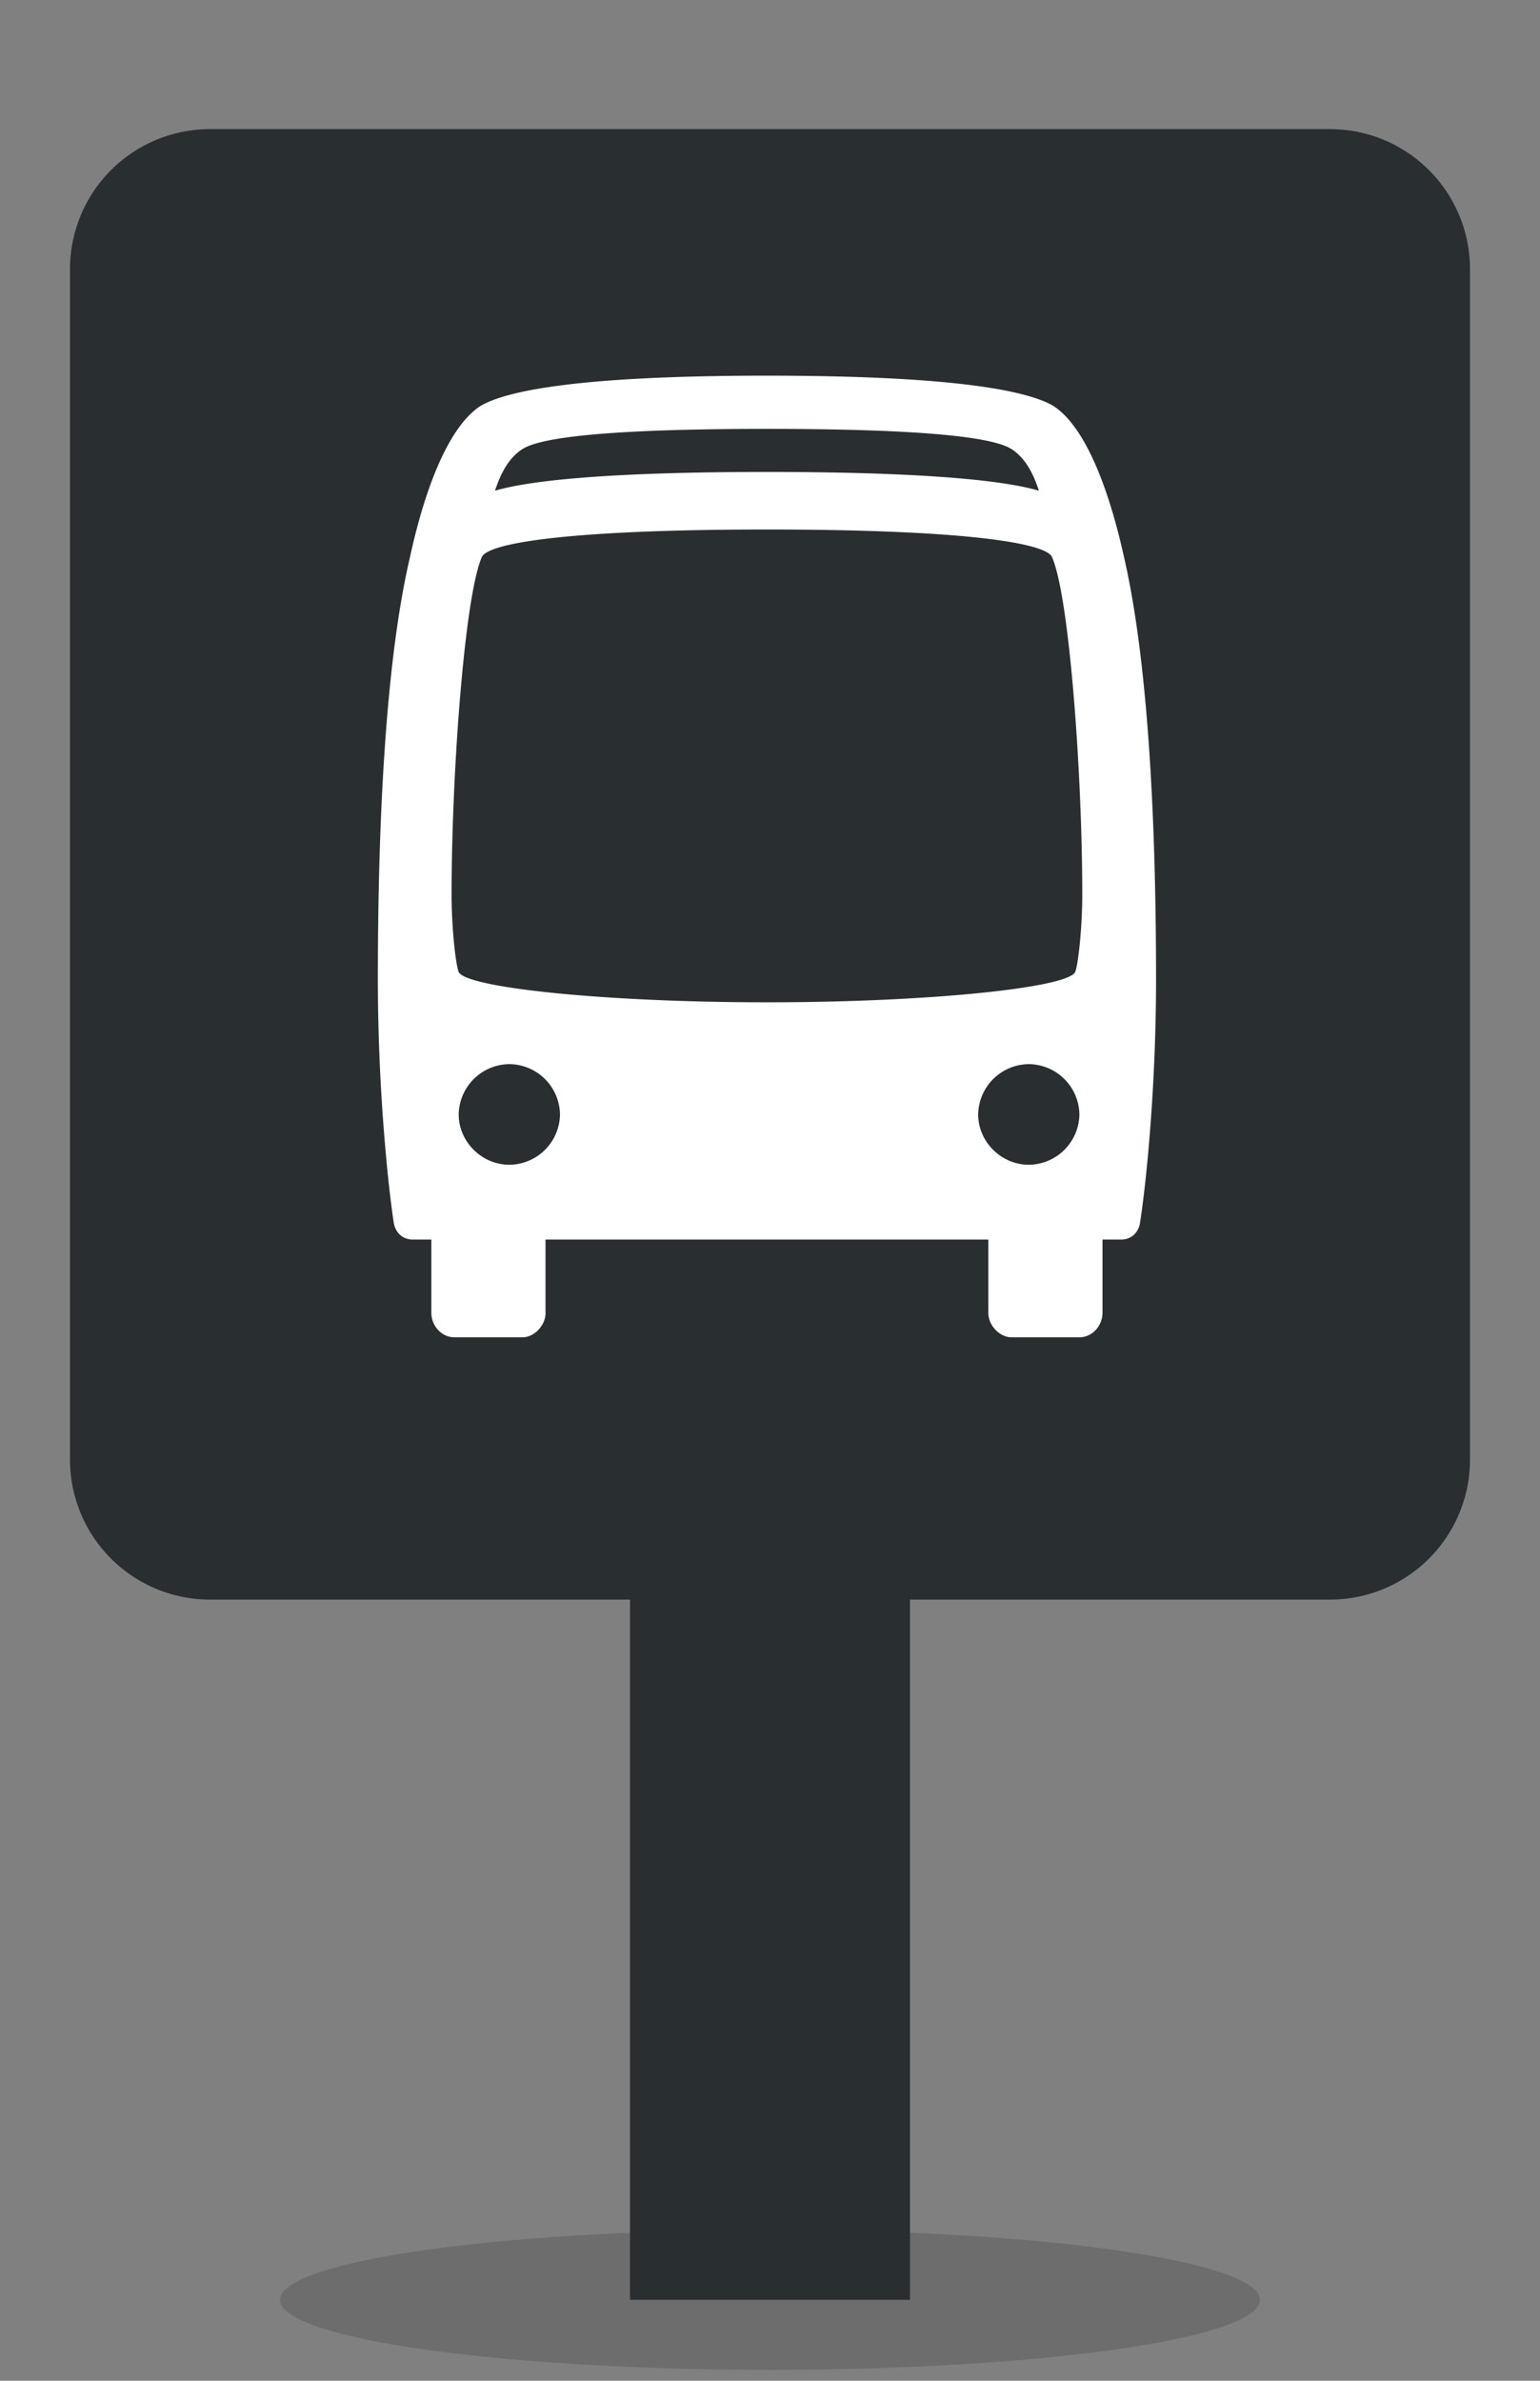 <svg width="22" height="34" viewBox="0 0 22 34" xmlns="http://www.w3.org/2000/svg">
    <rect x="0" y="0" width="22" height="34" fill="#808080" stroke="none"/>
    <g transform="translate(0 .844)" fill="none" fill-rule="evenodd">
        <ellipse fill-opacity=".15" fill="#000" cx="11" cy="32" rx="7" ry="1"/>
        <path d="M3 22a2 2 0 0 1-2-2V3a2 2 0 0 1 2-2h16a2 2 0 0 1 2 2v17a2 2 0 0 1-2 2h-6v10H9V22H3z" fill="#292E30"/>
        <path d="M14.697 14.353a.73.73 0 0 0-.723.719c0 .39.33.718.723.718a.73.73 0 0 0 .723-.718.73.73 0 0 0-.723-.719zm.145-8.189c-.063-.186-.166-.451-.393-.595-.227-.145-1.033-.288-3.493-.288-2.459 0-3.265.143-3.492.288-.227.144-.33.41-.393.595.558-.165 1.819-.268 3.885-.268 2.067 0 3.328.103 3.886.268zM7.278 15.79A.73.73 0 0 0 8 15.072a.73.73 0 0 0-.723-.719.73.73 0 0 0-.724.719c0 .39.33.718.724.718zm8.08-2.75c.041-.082.103-.616.103-1.108 0-1.725-.185-4.27-.434-4.824-.103-.206-1.323-.39-4.07-.39-2.749 0-3.969.184-4.072.39-.248.554-.434 3.1-.434 4.824 0 .492.063 1.026.103 1.108.125.226 2.109.43 4.402.43 2.295 0 4.277-.204 4.402-.43zm-7.564 4.864c0 .185-.165.35-.33.35h-.972c-.185 0-.33-.165-.33-.35v-1.046h-.268c-.145 0-.248-.102-.27-.246-.081-.534-.226-1.91-.226-3.47 0-2.381.122-4.576.455-6.014.246-1.129.598-1.908 1.012-2.175.351-.206 1.343-.432 4.091-.432s3.741.226 4.092.432c.413.267.764 1.046 1.013 2.175.329 1.438.454 3.633.454 6.015 0 1.56-.144 2.935-.228 3.469-.02.144-.123.246-.268.246h-.269v1.046c0 .185-.145.35-.33.35h-.971c-.165 0-.33-.165-.33-.35v-1.046H7.793v1.046z" fill="#FFF"/>
    </g>
</svg>
